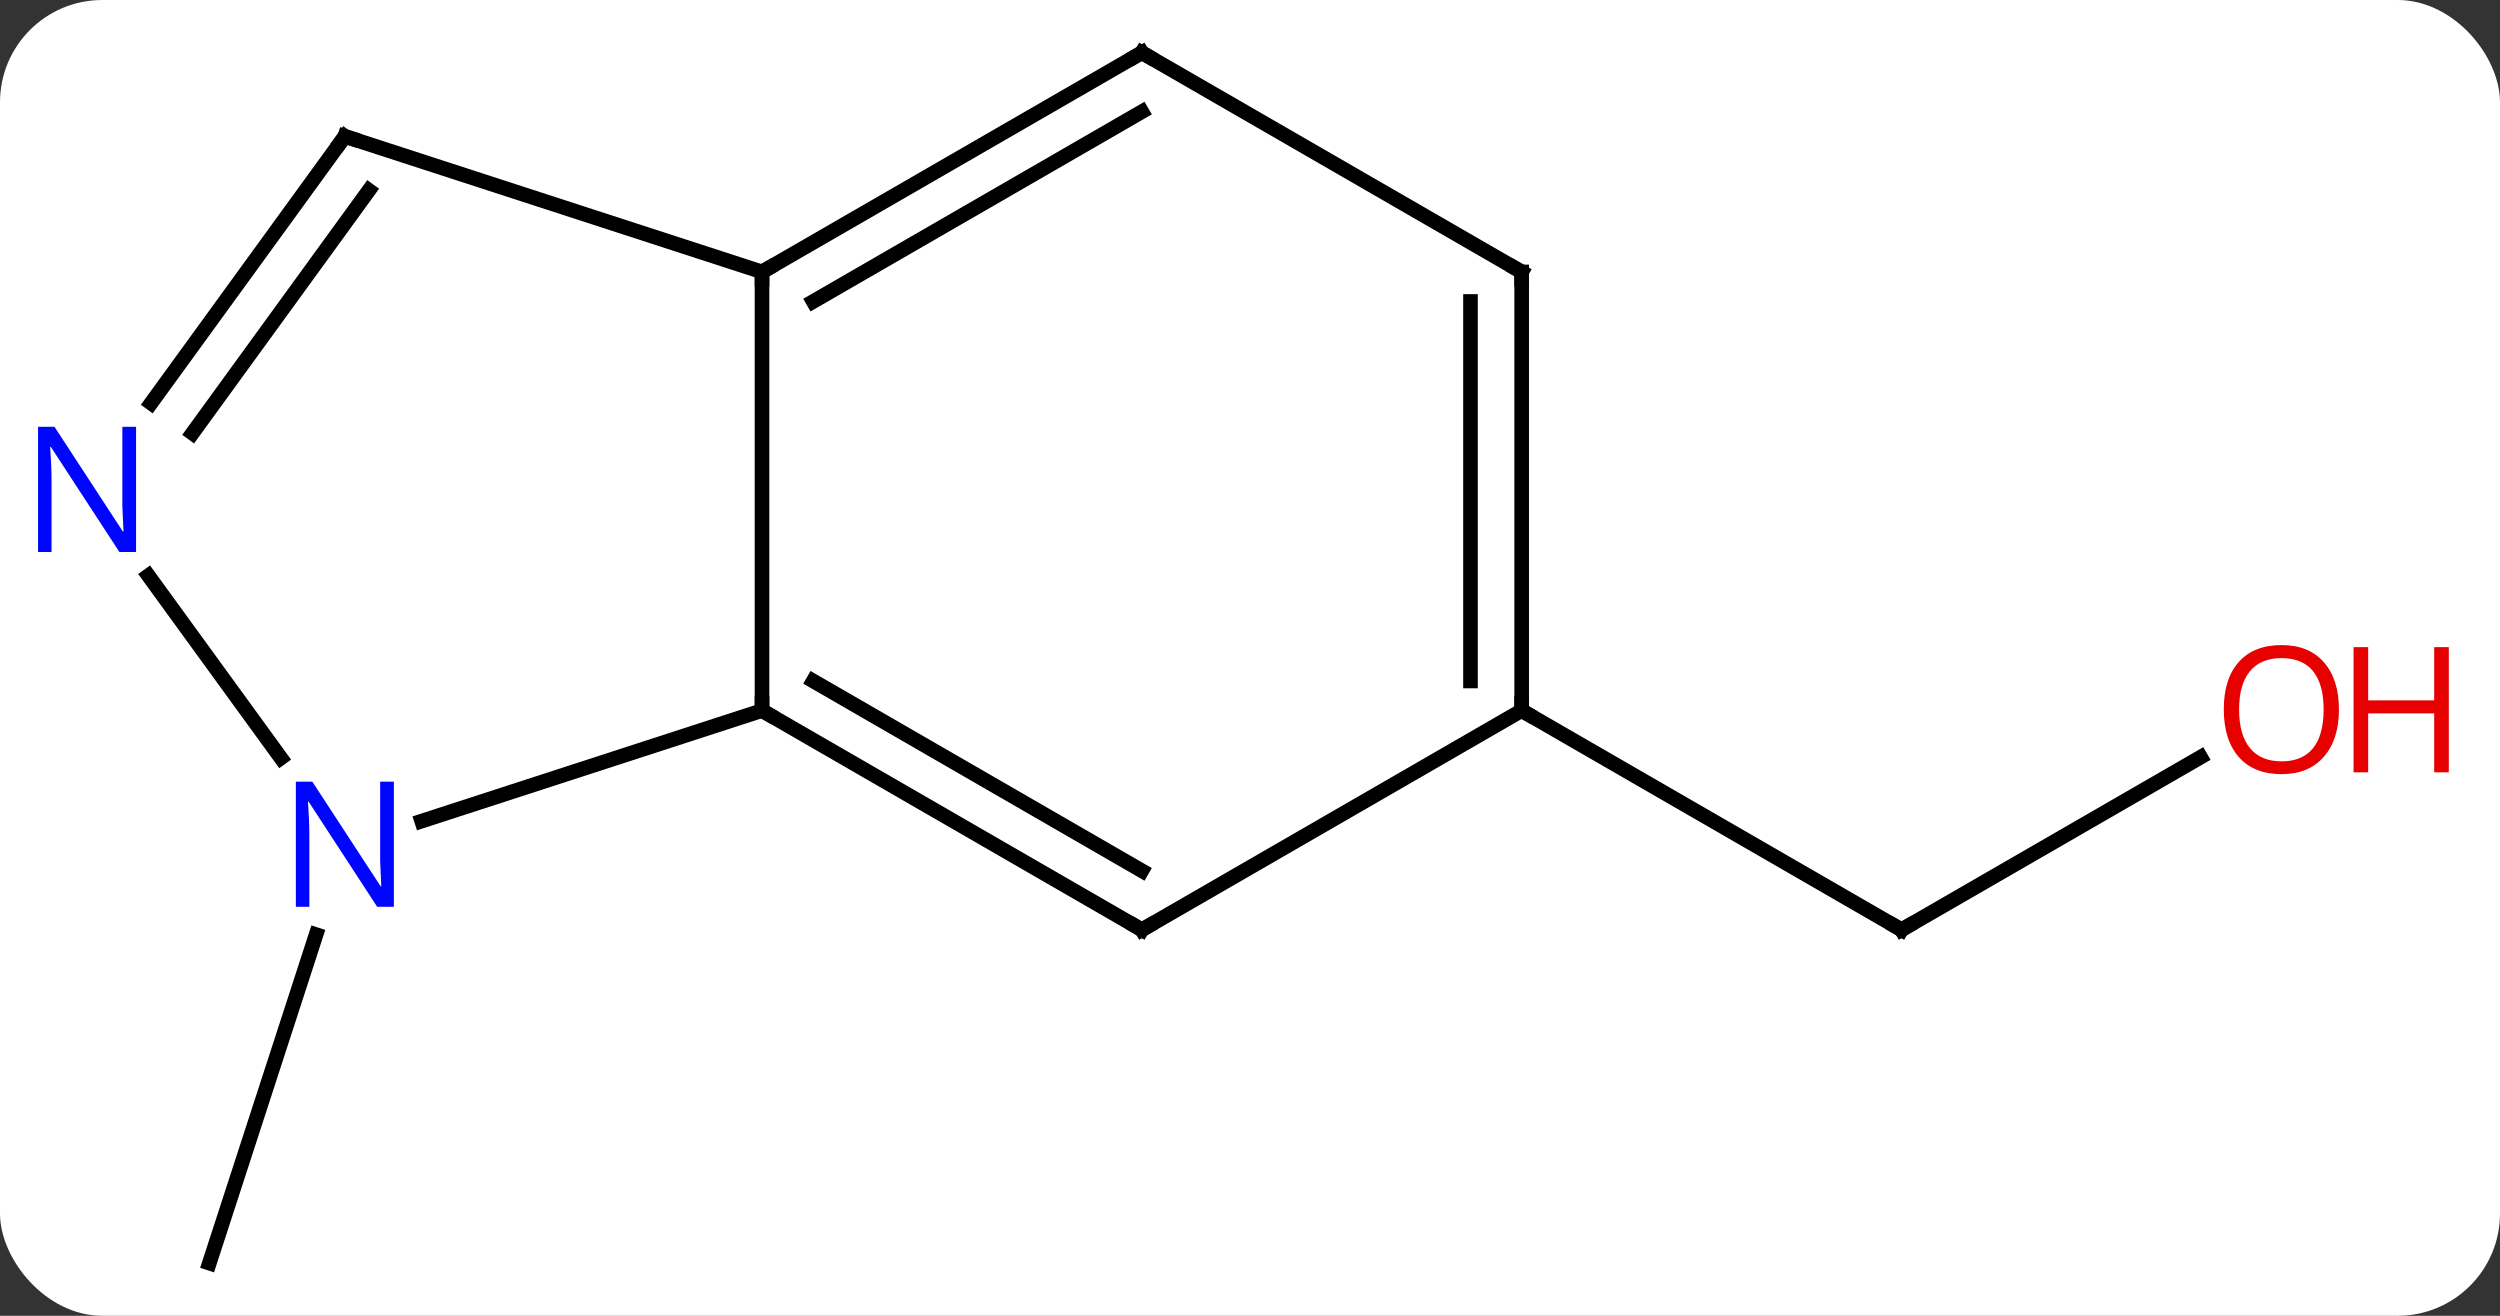 <svg width="171" viewBox="0 0 171 90" style="fill-opacity:1; color-rendering:auto; color-interpolation:auto; text-rendering:auto; stroke:black; stroke-linecap:square; stroke-miterlimit:10; shape-rendering:auto; stroke-opacity:1; fill:black; stroke-dasharray:none; font-weight:normal; stroke-width:1; font-family:'Open Sans'; font-style:normal; stroke-linejoin:miter; font-size:12; stroke-dashoffset:0; image-rendering:auto;" height="90" class="cas-substance-image" xmlns:xlink="http://www.w3.org/1999/xlink" xmlns="http://www.w3.org/2000/svg"><rect x="0" y="0" width="171" height="90" fill="#333333" stroke="none"/><svg class="cas-substance-single-component"><rect y="0" x="0" width="171" stroke="none" ry="7" rx="7" height="90" fill="white" class="cas-substance-group"/><svg y="0" x="0" width="171" viewBox="0 0 171 90" style="fill:black;" height="90" class="cas-substance-single-component-image"><svg><g><g transform="translate(81,45)" style="text-rendering:geometricPrecision; color-rendering:optimizeQuality; color-interpolation:linearRGB; stroke-linecap:butt; image-rendering:optimizeQuality;"><line y2="18.928" y1="41.4" x2="-59.38" x1="-66.681" style="fill:none;"/><line y2="6.789" y1="18.6" x2="69.522" x1="49.062" style="fill:none;"/><line y2="3.6" y1="18.6" x2="23.082" x1="49.062" style="fill:none;"/><line y2="-26.4" y1="3.6" x2="-28.878" x1="-28.878" style="fill:none;"/><line y2="18.6" y1="3.6" x2="-2.898" x1="-28.878" style="fill:none;"/><line y2="14.559" y1="1.579" x2="-2.898" x1="-25.378" style="fill:none;"/><line y2="11.163" y1="3.6" x2="-52.157" x1="-28.878" style="fill:none;"/><line y2="-41.4" y1="-26.4" x2="-2.898" x1="-28.878" style="fill:none;"/><line y2="-37.359" y1="-24.379" x2="-2.898" x1="-25.378" style="fill:none;"/><line y2="-35.673" y1="-26.4" x2="-57.411" x1="-28.878" style="fill:none;"/><line y2="3.6" y1="18.6" x2="23.082" x1="-2.898" style="fill:none;"/><line y2="-5.626" y1="6.846" x2="-70.85" x1="-61.788" style="fill:none;"/><line y2="-26.4" y1="-41.4" x2="23.082" x1="-2.898" style="fill:none;"/><line y2="-17.424" y1="-35.673" x2="-70.668" x1="-57.411" style="fill:none;"/><line y2="-15.367" y1="-31.981" x2="-67.837" x1="-55.767" style="fill:none;"/><line y2="-26.4" y1="3.6" x2="23.082" x1="23.082" style="fill:none;"/><line y2="-24.379" y1="1.579" x2="19.582" x1="19.582" style="fill:none;"/><path style="fill:none; stroke-miterlimit:5;" d="M49.495 18.35 L49.062 18.6 L48.629 18.35"/></g><g transform="translate(81,45)" style="stroke-linecap:butt; fill:rgb(230,0,0); text-rendering:geometricPrecision; color-rendering:optimizeQuality; image-rendering:optimizeQuality; font-family:'Open Sans'; stroke:rgb(230,0,0); color-interpolation:linearRGB; stroke-miterlimit:5;"><path style="stroke:none;" d="M78.983 3.53 Q78.983 5.592 77.943 6.772 Q76.904 7.952 75.061 7.952 Q73.17 7.952 72.139 6.787 Q71.108 5.623 71.108 3.514 Q71.108 1.42 72.139 0.272 Q73.17 -0.877 75.061 -0.877 Q76.92 -0.877 77.951 0.295 Q78.983 1.467 78.983 3.53 ZM72.154 3.53 Q72.154 5.264 72.897 6.17 Q73.639 7.077 75.061 7.077 Q76.483 7.077 77.209 6.178 Q77.936 5.28 77.936 3.53 Q77.936 1.795 77.209 0.905 Q76.483 0.014 75.061 0.014 Q73.639 0.014 72.897 0.912 Q72.154 1.811 72.154 3.53 Z"/><path style="stroke:none;" d="M86.498 7.827 L85.498 7.827 L85.498 3.795 L80.983 3.795 L80.983 7.827 L79.983 7.827 L79.983 -0.736 L80.983 -0.736 L80.983 2.905 L85.498 2.905 L85.498 -0.736 L86.498 -0.736 L86.498 7.827 Z"/><path style="fill:none; stroke:black;" d="M-28.445 3.85 L-28.878 3.6 L-28.878 3.1"/><path style="fill:none; stroke:black;" d="M-28.445 -26.65 L-28.878 -26.4 L-28.878 -25.9"/><path style="fill:none; stroke:black;" d="M-3.331 18.35 L-2.898 18.6 L-2.465 18.35"/><path style="fill:rgb(0,5,255); stroke:none;" d="M-54.059 17.026 L-55.2 17.026 L-59.888 9.839 L-59.934 9.839 Q-59.841 11.104 -59.841 12.151 L-59.841 17.026 L-60.763 17.026 L-60.763 8.464 L-59.638 8.464 L-54.966 15.62 L-54.919 15.62 Q-54.919 15.464 -54.966 14.604 Q-55.013 13.745 -54.997 13.37 L-54.997 8.464 L-54.059 8.464 L-54.059 17.026 Z"/><path style="fill:none; stroke:black;" d="M-3.331 -41.15 L-2.898 -41.4 L-2.465 -41.15"/><path style="fill:none; stroke:black;" d="M-56.935 -35.519 L-57.411 -35.673 L-57.705 -35.269"/><path style="fill:none; stroke:black;" d="M23.082 3.1 L23.082 3.6 L23.515 3.85"/><path style="fill:rgb(0,5,255); stroke:none;" d="M-71.693 -7.244 L-72.834 -7.244 L-77.522 -14.431 L-77.568 -14.431 Q-77.475 -13.166 -77.475 -12.119 L-77.475 -7.244 L-78.397 -7.244 L-78.397 -15.806 L-77.272 -15.806 L-72.6 -8.65 L-72.553 -8.65 Q-72.553 -8.806 -72.6 -9.666 Q-72.647 -10.525 -72.631 -10.9 L-72.631 -15.806 L-71.693 -15.806 L-71.693 -7.244 Z"/><path style="fill:none; stroke:black;" d="M22.649 -26.65 L23.082 -26.4 L23.082 -25.9"/></g></g></svg></svg></svg></svg>
